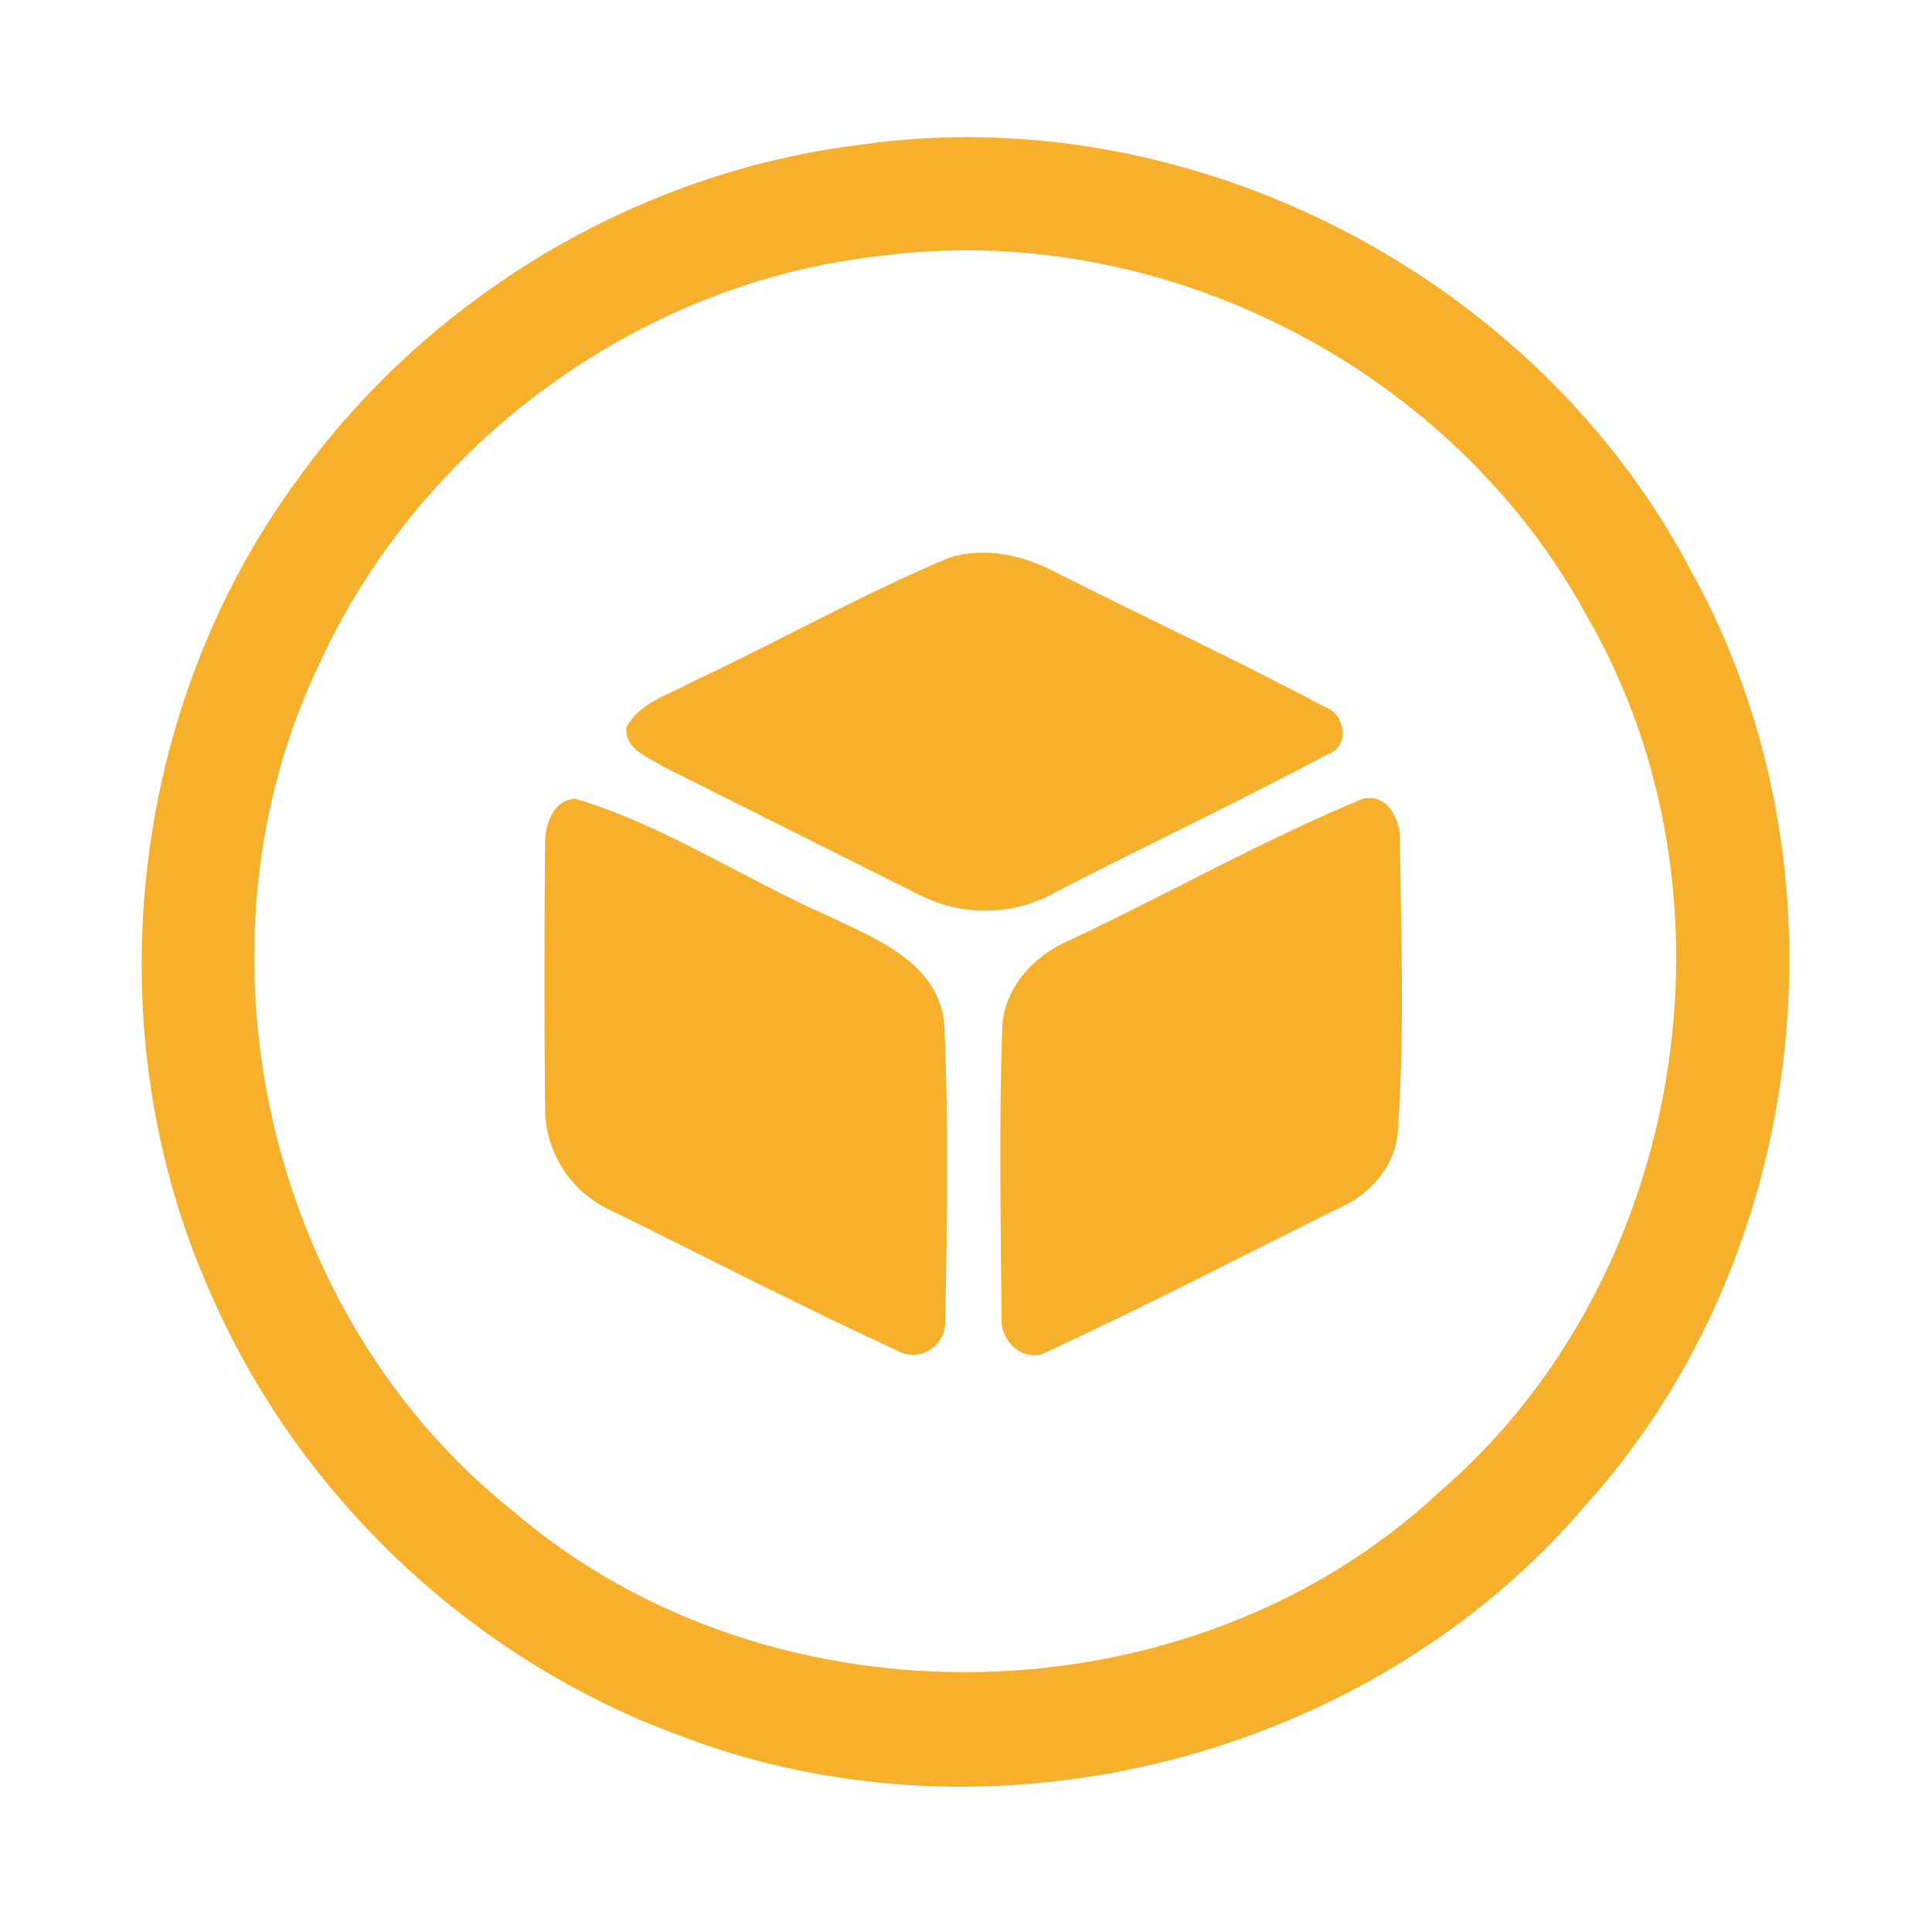 <?xml version="1.0" encoding="UTF-8" ?>
<!DOCTYPE svg PUBLIC "-//W3C//DTD SVG 1.1//EN" "http://www.w3.org/Graphics/SVG/1.1/DTD/svg11.dtd">
<svg width="192pt" height="192pt" viewBox="0 0 192 192" version="1.1" xmlns="http://www.w3.org/2000/svg">
<g id="#f6b02cff">
<path fill="#f6b02c" opacity="1.00" d=" M 85.31 14.41 C 118.27 9.60 152.79 27.44 168.16 56.93 C 184.26 86.06 179.91 124.81 157.61 149.55 C 136.11 174.83 98.55 184.38 67.57 172.48 C 46.84 164.91 29.55 148.54 20.82 128.27 C 9.30 102.30 12.74 70.43 29.63 47.57 C 42.62 29.52 63.22 17.16 85.31 14.41 M 87.36 25.45 C 63.52 28.08 41.87 44.02 31.85 65.74 C 18.19 93.94 26.39 130.56 50.92 150.11 C 76.64 172.27 118.40 171.40 143.16 148.17 C 167.44 127.20 173.78 89.04 157.74 61.29 C 144.34 36.53 115.30 21.71 87.36 25.45 Z" />
<path fill="#f6b02c" opacity="1.00" d=" M 94.32 55.43 C 97.93 54.29 101.79 55.19 105.04 56.94 C 113.89 61.41 122.90 65.59 131.65 70.25 C 133.69 70.90 134.21 74.20 131.97 74.95 C 122.99 79.74 113.77 84.08 104.72 88.75 C 100.61 91.08 95.40 91.06 91.24 88.86 C 82.79 84.66 74.36 80.40 65.91 76.18 C 64.43 75.26 62.07 74.43 62.25 72.31 C 63.50 69.81 66.46 69.07 68.73 67.79 C 77.31 63.79 85.59 59.08 94.32 55.43 Z" />
<path fill="#f6b02c" opacity="1.00" d=" M 57.19 79.38 C 65.93 81.99 73.72 87.21 82.06 90.91 C 86.92 93.24 93.41 95.64 93.85 101.94 C 94.28 111.63 94.13 121.36 93.94 131.05 C 94.13 133.67 91.45 135.55 89.09 134.19 C 79.52 129.78 70.15 124.91 60.68 120.27 C 56.74 118.51 54.12 114.40 54.17 110.08 C 54.08 101.37 54.09 92.65 54.17 83.95 C 54.12 82.04 54.93 79.45 57.19 79.38 Z" />
<path fill="#f6b02c" opacity="1.00" d=" M 135.36 79.41 C 138.04 78.69 139.32 81.79 139.13 83.97 C 139.26 93.33 139.57 102.72 138.94 112.07 C 138.85 115.68 136.27 118.68 133.05 120.06 C 123.41 124.83 113.85 129.81 104.09 134.33 C 101.74 135.59 99.34 133.27 99.53 130.86 C 99.45 121.30 99.28 111.72 99.59 102.17 C 99.78 98.13 102.77 94.90 106.37 93.41 C 116.08 88.84 125.46 83.51 135.36 79.41 Z" />
</g>
</svg>
